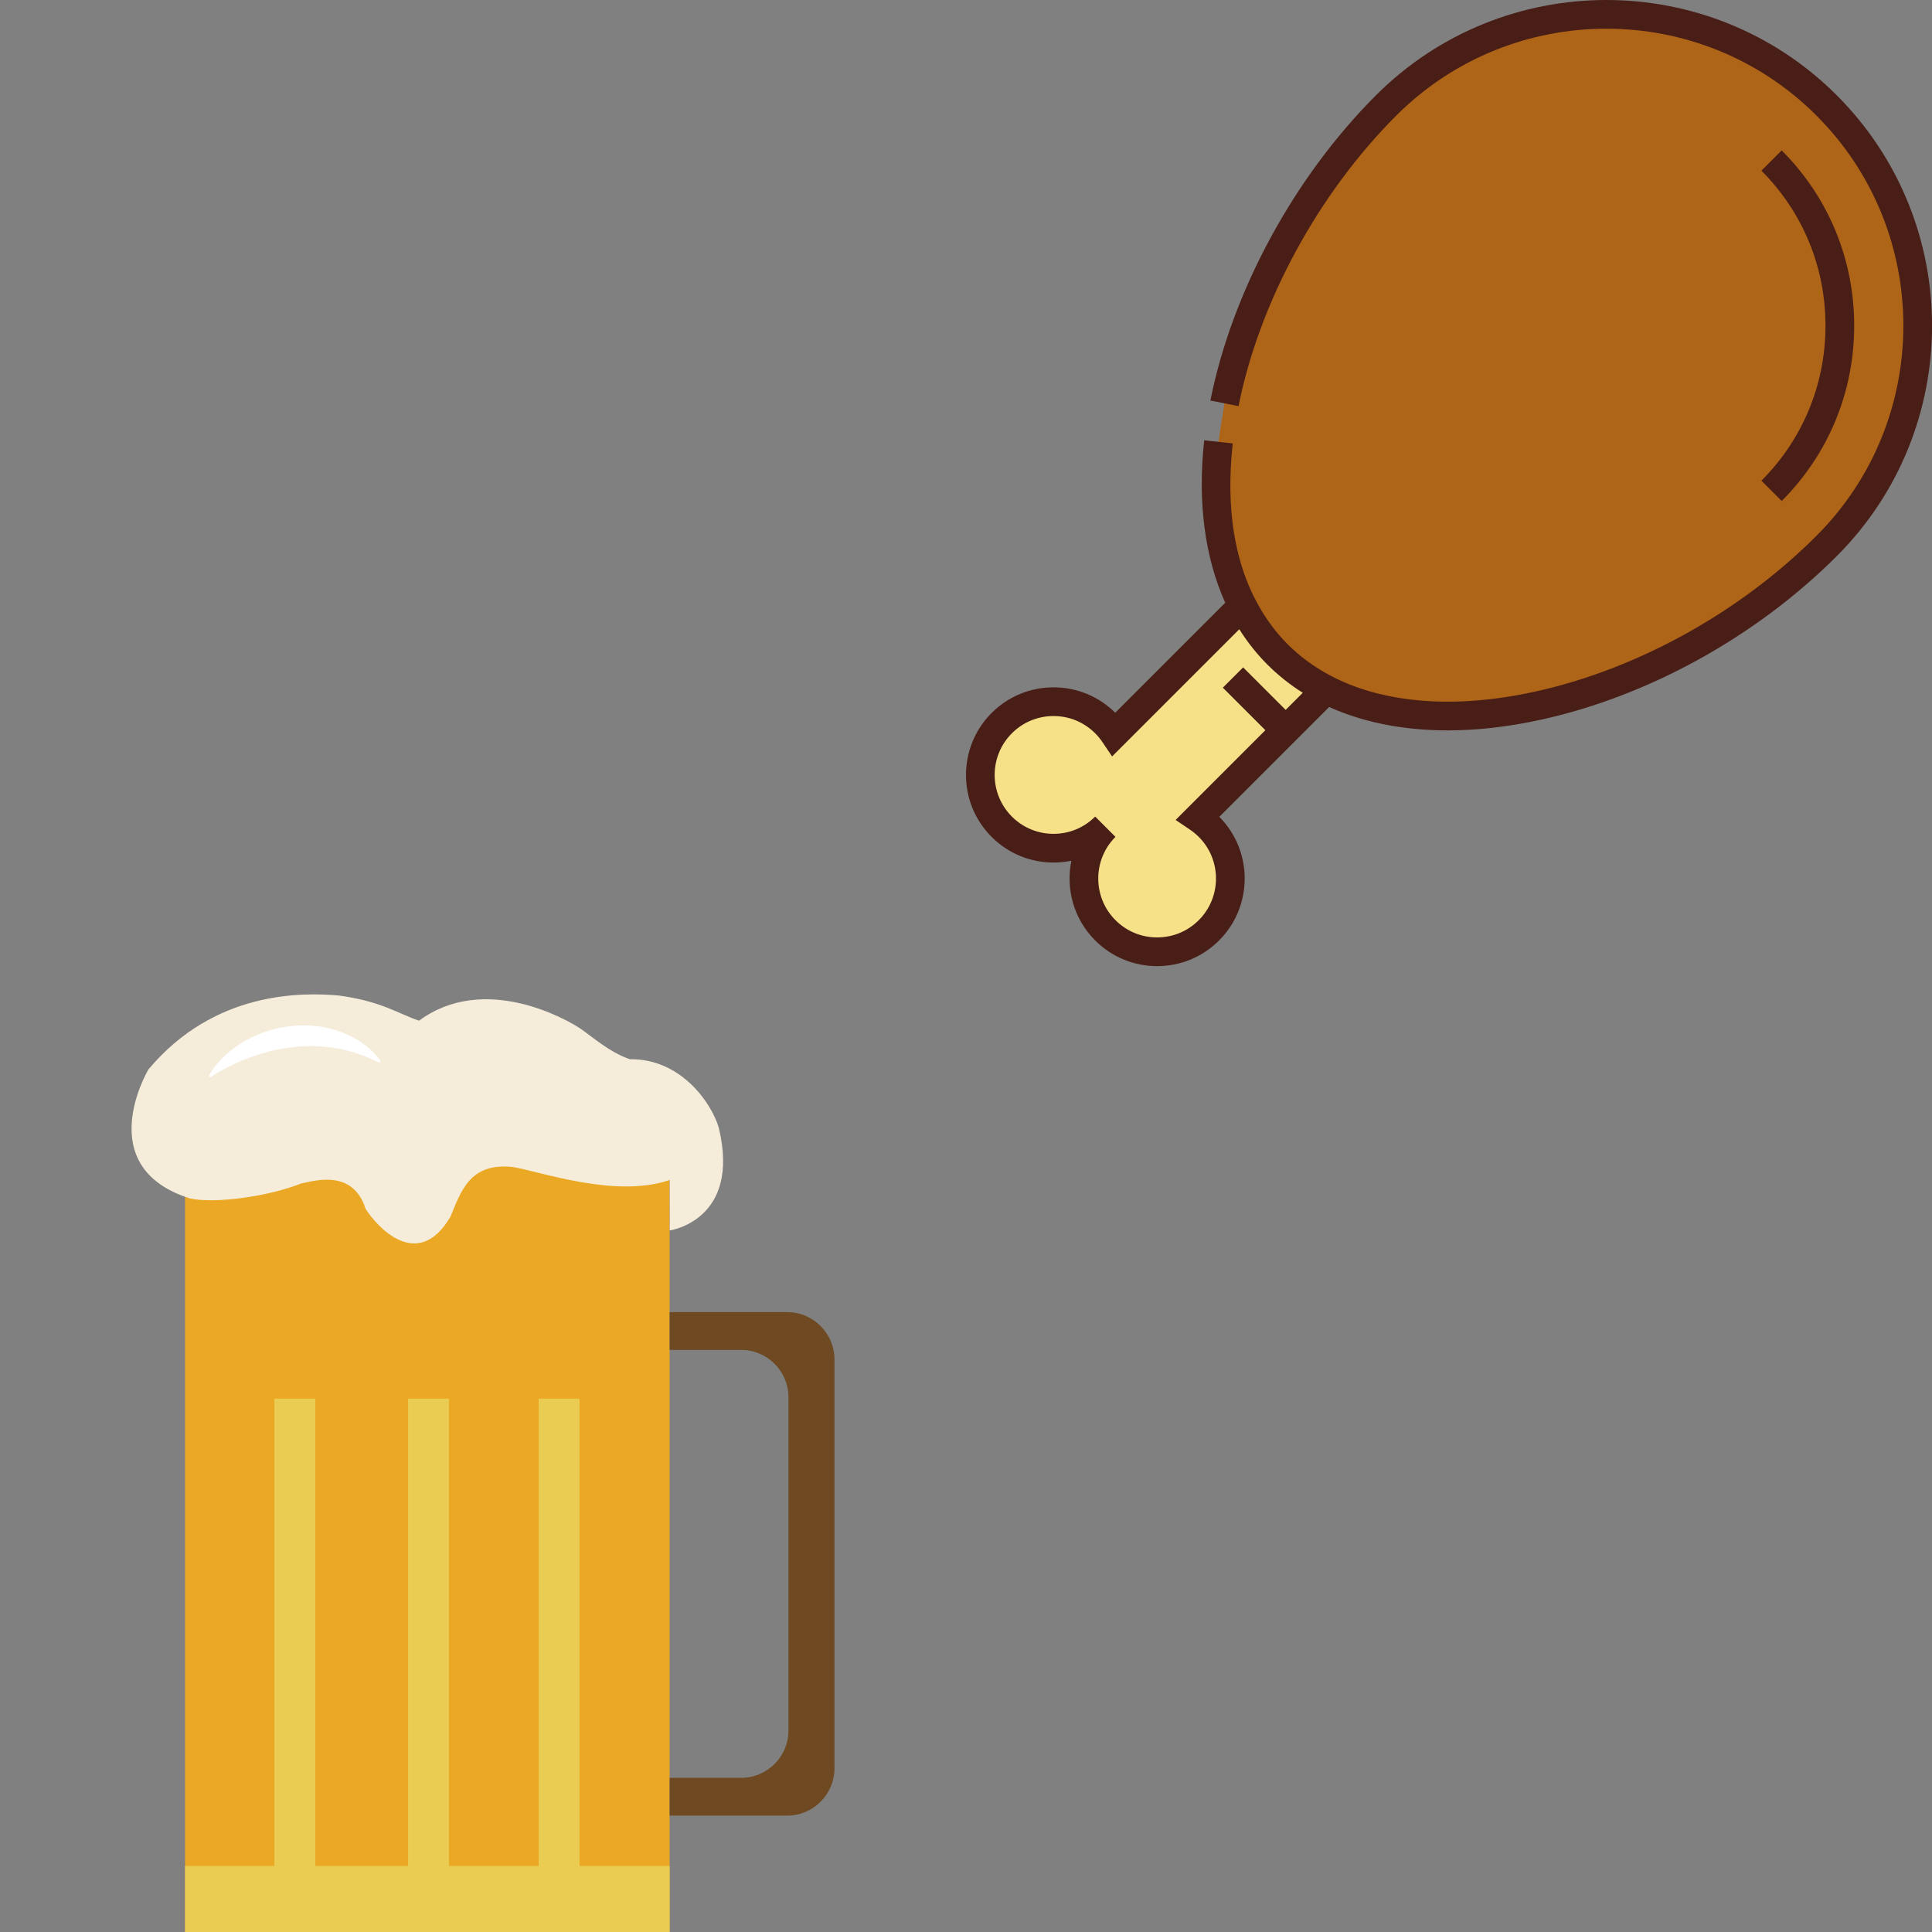 <?xml version="1.0" encoding="utf-8"?>
<svg xmlns="http://www.w3.org/2000/svg" viewBox="0 0 500 500">
  <rect x="0" y="0" width="500" height="500" fill="#808080" stroke="none"/>
  <g id="Layer_1" transform="matrix(0.5, 0, 0, 0.5, 128.868, 0)">
    <path style="fill:#AF6518;" d="M 372.931 228.676 C 368.125 272.22 376.988 312.182 403.517 338.713 C 466.473 401.666 605.065 365.145 687.668 282.543 C 750.623 219.588 750.622 117.518 687.668 54.562 C 624.711 -8.392 522.644 -8.393 459.686 54.562 C 417.148 97.101 386.83 154.488 376.025 208.748"/>
    <path style="fill:#F6E088;" d="M 367.981 427.859 C 366.23 426.107 364.348 424.57 362.367 423.233 L 428.71 356.889 C 419.409 352.147 410.934 346.127 403.515 338.712 C 396.1 331.295 390.083 322.819 385.338 313.518 L 318.994 379.862 C 317.657 377.883 316.121 375.999 314.368 374.248 C 299.566 359.444 275.564 359.444 260.759 374.248 C 245.956 389.055 245.956 413.056 260.76 427.86 C 275.565 442.664 299.567 442.664 314.369 427.86 C 299.568 442.664 299.567 466.666 314.37 481.471 C 329.174 496.274 353.177 496.274 367.982 481.471 C 382.787 466.666 382.786 442.663 367.981 427.859 Z"/>
    <g transform="matrix(0.977, 0, 0, 0.977, 242.244, -0)">
      <path style="fill:#491E17;" d="M461.343,50.479c-67.307-67.304-176.822-67.306-244.131,0 c-43.406,43.406-76.198,103.865-87.721,161.726l14.915,2.971c10.959-55.03,42.195-112.579,83.559-153.943 c61.378-61.375,161.248-61.376,222.623,0c61.376,61.378,61.376,161.246,0,222.621c-40.58,40.58-94.973,70.678-149.231,82.574 c-26.965,5.912-51.924,6.891-74.182,2.911c-11.341-2.029-21.689-5.323-30.995-9.835l-1.846-0.942 c-7.871-4.013-14.995-8.94-21.224-14.675c-0.897-0.827-1.779-1.671-2.642-2.535c-0.01-0.01-0.02-0.02-0.029-0.03 c-0.758-0.76-1.501-1.538-2.234-2.328c-0.142-0.152-0.283-0.304-0.425-0.458c-5.662-6.185-10.541-13.247-14.522-21.053 l-1.433-2.809c-8.801-18.507-14.4-44.294-10.486-79.753l-15.117-1.668c-3.6,32.615,0.319,62.04,11.129,86.065l-58.276,58.275 c-8.749-8.68-20.345-13.457-32.677-13.457c-12.397,0-24.051,4.828-32.817,13.594c-18.095,18.096-18.095,47.537,0,65.633 c8.767,8.765,20.421,13.592,32.816,13.592c3.213,0,6.375-0.324,9.45-0.957c-3.044,14.79,1.16,30.791,12.612,42.243 c8.766,8.766,20.421,13.593,32.817,13.593c12.398,0,24.052-4.827,32.818-13.593c18.05-18.05,18.094-47.391,0.135-65.497 l58.192-58.192c9.781,4.42,20.49,7.683,32.08,9.756c9.824,1.757,20.093,2.635,30.762,2.635c15.649,0,32.156-1.889,49.356-5.66 c57.022-12.502,114.147-44.094,156.729-86.676C528.648,227.302,528.648,117.786,461.343,50.479z M169.371,376.092l-22.529-22.529 l-10.754,10.753l22.53,22.53l-47.548,47.548l7.643,5.159c1.666,1.124,3.221,2.405,4.624,3.809 c12.166,12.166,12.166,31.96,0.002,44.126c-5.895,5.894-13.73,9.139-22.065,9.139s-16.169-3.245-22.063-9.139 c-12.164-12.165-12.164-31.96-0.001-44.127l-10.754-10.752c-5.892,5.894-13.727,9.139-22.061,9.139s-16.169-3.245-22.063-9.138 c-12.164-12.165-12.164-31.96,0-44.126c5.894-5.894,13.73-9.139,22.064-9.139s16.168,3.246,22.064,9.142 c1.401,1.399,2.681,2.954,3.807,4.621l5.16,7.642l67.381-67.38c2.329,3.699,4.858,7.222,7.565,10.565 c0.119,0.148,0.24,0.294,0.36,0.441c0.574,0.702,1.157,1.395,1.747,2.079c0.207,0.239,0.414,0.48,0.622,0.717 c0.545,0.62,1.098,1.233,1.657,1.839c0.213,0.232,0.423,0.465,0.639,0.696c0.761,0.813,1.533,1.616,2.319,2.402 c0.895,0.894,1.813,1.768,2.743,2.631c0.325,0.303,0.655,0.603,0.984,0.903c0.598,0.542,1.205,1.077,1.818,1.606 c0.923,0.801,1.861,1.583,2.811,2.352c0.207,0.166,0.411,0.338,0.619,0.504c3.105,2.476,6.357,4.781,9.746,6.921L169.371,376.092z"/>
      <path style="fill:#491E17;" d="M432.158,265.423c24.772-24.772,38.413-57.757,38.412-92.88 c-0.001-35.122-13.644-68.108-38.418-92.879l-10.752,10.754c21.9,21.9,33.961,51.066,33.962,82.125 c0.001,31.06-12.06,60.226-33.959,82.125L432.158,265.423z"/>
    </g>
  </g>
  <g transform="matrix(1, 0, 0, 1, 66.702, -2.505)">
    <path d="M -18.807 296.884 L 106.594 296.884 L 106.594 502.505 L -18.807 502.505 L -18.807 296.884 Z" fill="#EBA824"/>
    <path d="M -18.807 485.412 L 106.594 485.412 L 106.594 502.505 L -18.807 502.505 L -18.807 485.412 Z" fill="#EACC53"/>
    <path d="M 4.31 364.475 L 14.888 364.475 L 14.888 490.692 L 4.31 490.692 L 4.31 364.475 Z M 38.912 364.475 L 49.491 364.475 L 49.491 490.692 L 38.912 490.692 L 38.912 364.475 Z M 72.699 364.475 L 83.277 364.475 L 83.277 490.692 L 72.699 490.692 L 72.699 364.475 Z" fill="#EACC53"/>
    <path d="M 137.041 342.084 L 106.612 342.084 L 106.612 351.864 L 125.138 351.864 C 131.852 351.864 137.35 357.362 137.35 364.076 L 137.35 450.392 C 137.35 457.106 131.852 462.604 125.138 462.604 L 106.612 462.604 L 106.612 472.384 L 137.041 472.384 C 143.755 472.384 149.253 466.886 149.253 460.172 L 149.253 354.296 C 149.253 347.582 143.755 342.084 137.041 342.084 Z" fill="#6E4921"/>
    <path d="M -28.297 279.284 C -28.297 279.284 -43.357 304.524 -17.501 312.671 C -10.787 314.104 3.058 312.054 11.205 308.806 C 15.07 307.989 24.632 305.14 27.898 315.32 C 30.548 319.602 41.326 332.013 49.89 317.352 C 52.539 311.038 54.771 303.308 65.967 304.524 C 72.681 305.54 92.549 312.761 106.612 307.88 C 106.666 320.219 106.612 320.945 106.612 320.945 C 106.612 320.945 125.12 318.368 119.313 294.344 C 117.481 288.03 109.533 276.435 96.305 276.634 C 91.007 274.802 86.743 270.937 83.477 268.687 C 79.812 266.237 58.636 254.225 41.743 266.655 C 36.445 264.913 32.181 261.665 20.985 260.141 C 11.713 259.342 -11.15 258.78 -28.297 279.284 Z" fill="#F5ECDA"/>
    <path d="M -12.62 280.899 C -12.62 280.899 -12.601 280.844 -12.547 280.753 C -12.493 280.663 -12.438 280.518 -12.329 280.354 C -12.13 280.009 -11.839 279.538 -11.422 278.975 C -11.005 278.395 -10.479 277.741 -9.807 277.016 C -9.644 276.834 -9.462 276.653 -9.281 276.471 L -8.718 275.909 C -8.319 275.528 -7.902 275.165 -7.448 274.766 C -7.231 274.566 -6.977 274.384 -6.741 274.203 C -6.487 274.022 -6.251 273.822 -5.979 273.622 C -5.725 273.423 -5.452 273.259 -5.18 273.06 C -4.908 272.878 -4.618 272.679 -4.327 272.497 C -3.747 272.134 -3.148 271.772 -2.495 271.445 C -1.86 271.1 -1.188 270.792 -0.517 270.483 C -0.172 270.32 0.173 270.193 0.536 270.048 C 0.898 269.921 1.243 269.757 1.606 269.63 C 2.35 269.395 3.094 269.122 3.856 268.941 C 4.237 268.832 4.636 268.741 5.017 268.651 C 5.417 268.56 5.798 268.487 6.197 268.415 C 6.995 268.251 7.794 268.161 8.61 268.052 C 9.427 267.961 10.243 267.925 11.042 267.889 L 13.165 267.889 L 13.473 267.907 C 15.088 267.997 16.667 268.215 18.154 268.56 C 18.536 268.651 18.898 268.741 19.261 268.832 C 19.443 268.887 19.624 268.923 19.806 268.977 C 19.987 269.032 20.169 269.086 20.332 269.159 C 20.677 269.268 21.021 269.395 21.366 269.503 C 21.529 269.558 21.711 269.612 21.874 269.685 C 22.038 269.739 22.201 269.83 22.364 269.884 C 22.691 270.03 22.999 270.157 23.308 270.302 C 23.616 270.447 23.925 270.556 24.215 270.719 C 24.796 271.046 25.34 271.336 25.866 271.645 C 25.993 271.717 26.12 271.79 26.247 271.88 C 26.374 271.971 26.501 272.044 26.61 272.134 C 26.846 272.298 27.082 272.461 27.3 272.624 C 27.517 272.788 27.735 272.951 27.953 273.096 C 28.062 273.169 28.152 273.241 28.261 273.332 C 28.352 273.423 28.461 273.495 28.552 273.586 C 28.915 273.913 29.277 274.203 29.568 274.512 C 29.713 274.657 29.876 274.802 30.003 274.929 C 30.148 275.056 30.257 275.219 30.384 275.346 C 30.62 275.618 30.838 275.854 31.001 276.072 C 31.183 276.29 31.328 276.471 31.437 276.616 C 31.546 276.761 31.636 276.889 31.691 276.961 C 31.745 277.034 31.781 277.088 31.781 277.088 L 31.527 277.56 C 31.527 277.56 30.874 277.251 29.731 276.707 C 29.441 276.562 29.114 276.435 28.769 276.29 C 28.425 276.145 28.025 275.999 27.626 275.836 C 27.227 275.655 26.773 275.528 26.302 275.364 C 26.066 275.292 25.83 275.201 25.594 275.11 C 25.467 275.074 25.34 275.02 25.231 274.983 L 24.85 274.874 C 24.324 274.729 23.798 274.566 23.235 274.421 C 22.673 274.276 22.074 274.167 21.475 274.022 C 20.259 273.786 18.971 273.568 17.628 273.441 C 16.286 273.296 14.888 273.223 13.491 273.223 L 13.219 273.223 L 12.947 273.241 L 12.421 273.259 C 12.058 273.278 11.713 273.278 11.35 273.296 C 10.987 273.332 10.642 273.35 10.279 273.387 C 9.917 273.423 9.572 273.441 9.209 273.495 C 8.501 273.586 7.775 273.659 7.068 273.786 C 6.723 273.84 6.36 273.895 6.015 273.949 C 5.671 274.022 5.326 274.094 4.963 274.167 C 4.273 274.294 3.584 274.475 2.913 274.639 C 2.568 274.729 2.241 274.82 1.915 274.911 C 1.588 275.001 1.261 275.092 0.935 275.201 C 0.282 275.401 -0.335 275.6 -0.952 275.818 C -1.261 275.927 -1.569 276.018 -1.86 276.126 C -2.15 276.235 -2.458 276.344 -2.749 276.453 C -3.039 276.562 -3.329 276.671 -3.602 276.798 C -3.874 276.907 -4.164 277.016 -4.418 277.143 C -4.944 277.378 -5.47 277.596 -5.96 277.832 C -6.196 277.941 -6.45 278.068 -6.686 278.177 C -6.922 278.286 -7.14 278.413 -7.376 278.522 C -7.829 278.739 -8.229 278.957 -8.628 279.157 C -9.408 279.574 -10.079 279.955 -10.624 280.282 C -11.168 280.608 -11.585 280.88 -11.858 281.062 C -12.003 281.153 -12.112 281.225 -12.184 281.28 C -12.257 281.334 -12.293 281.352 -12.293 281.352 L -12.62 280.899 Z" fill="#FFFFFF"/>
  </g>
</svg>
